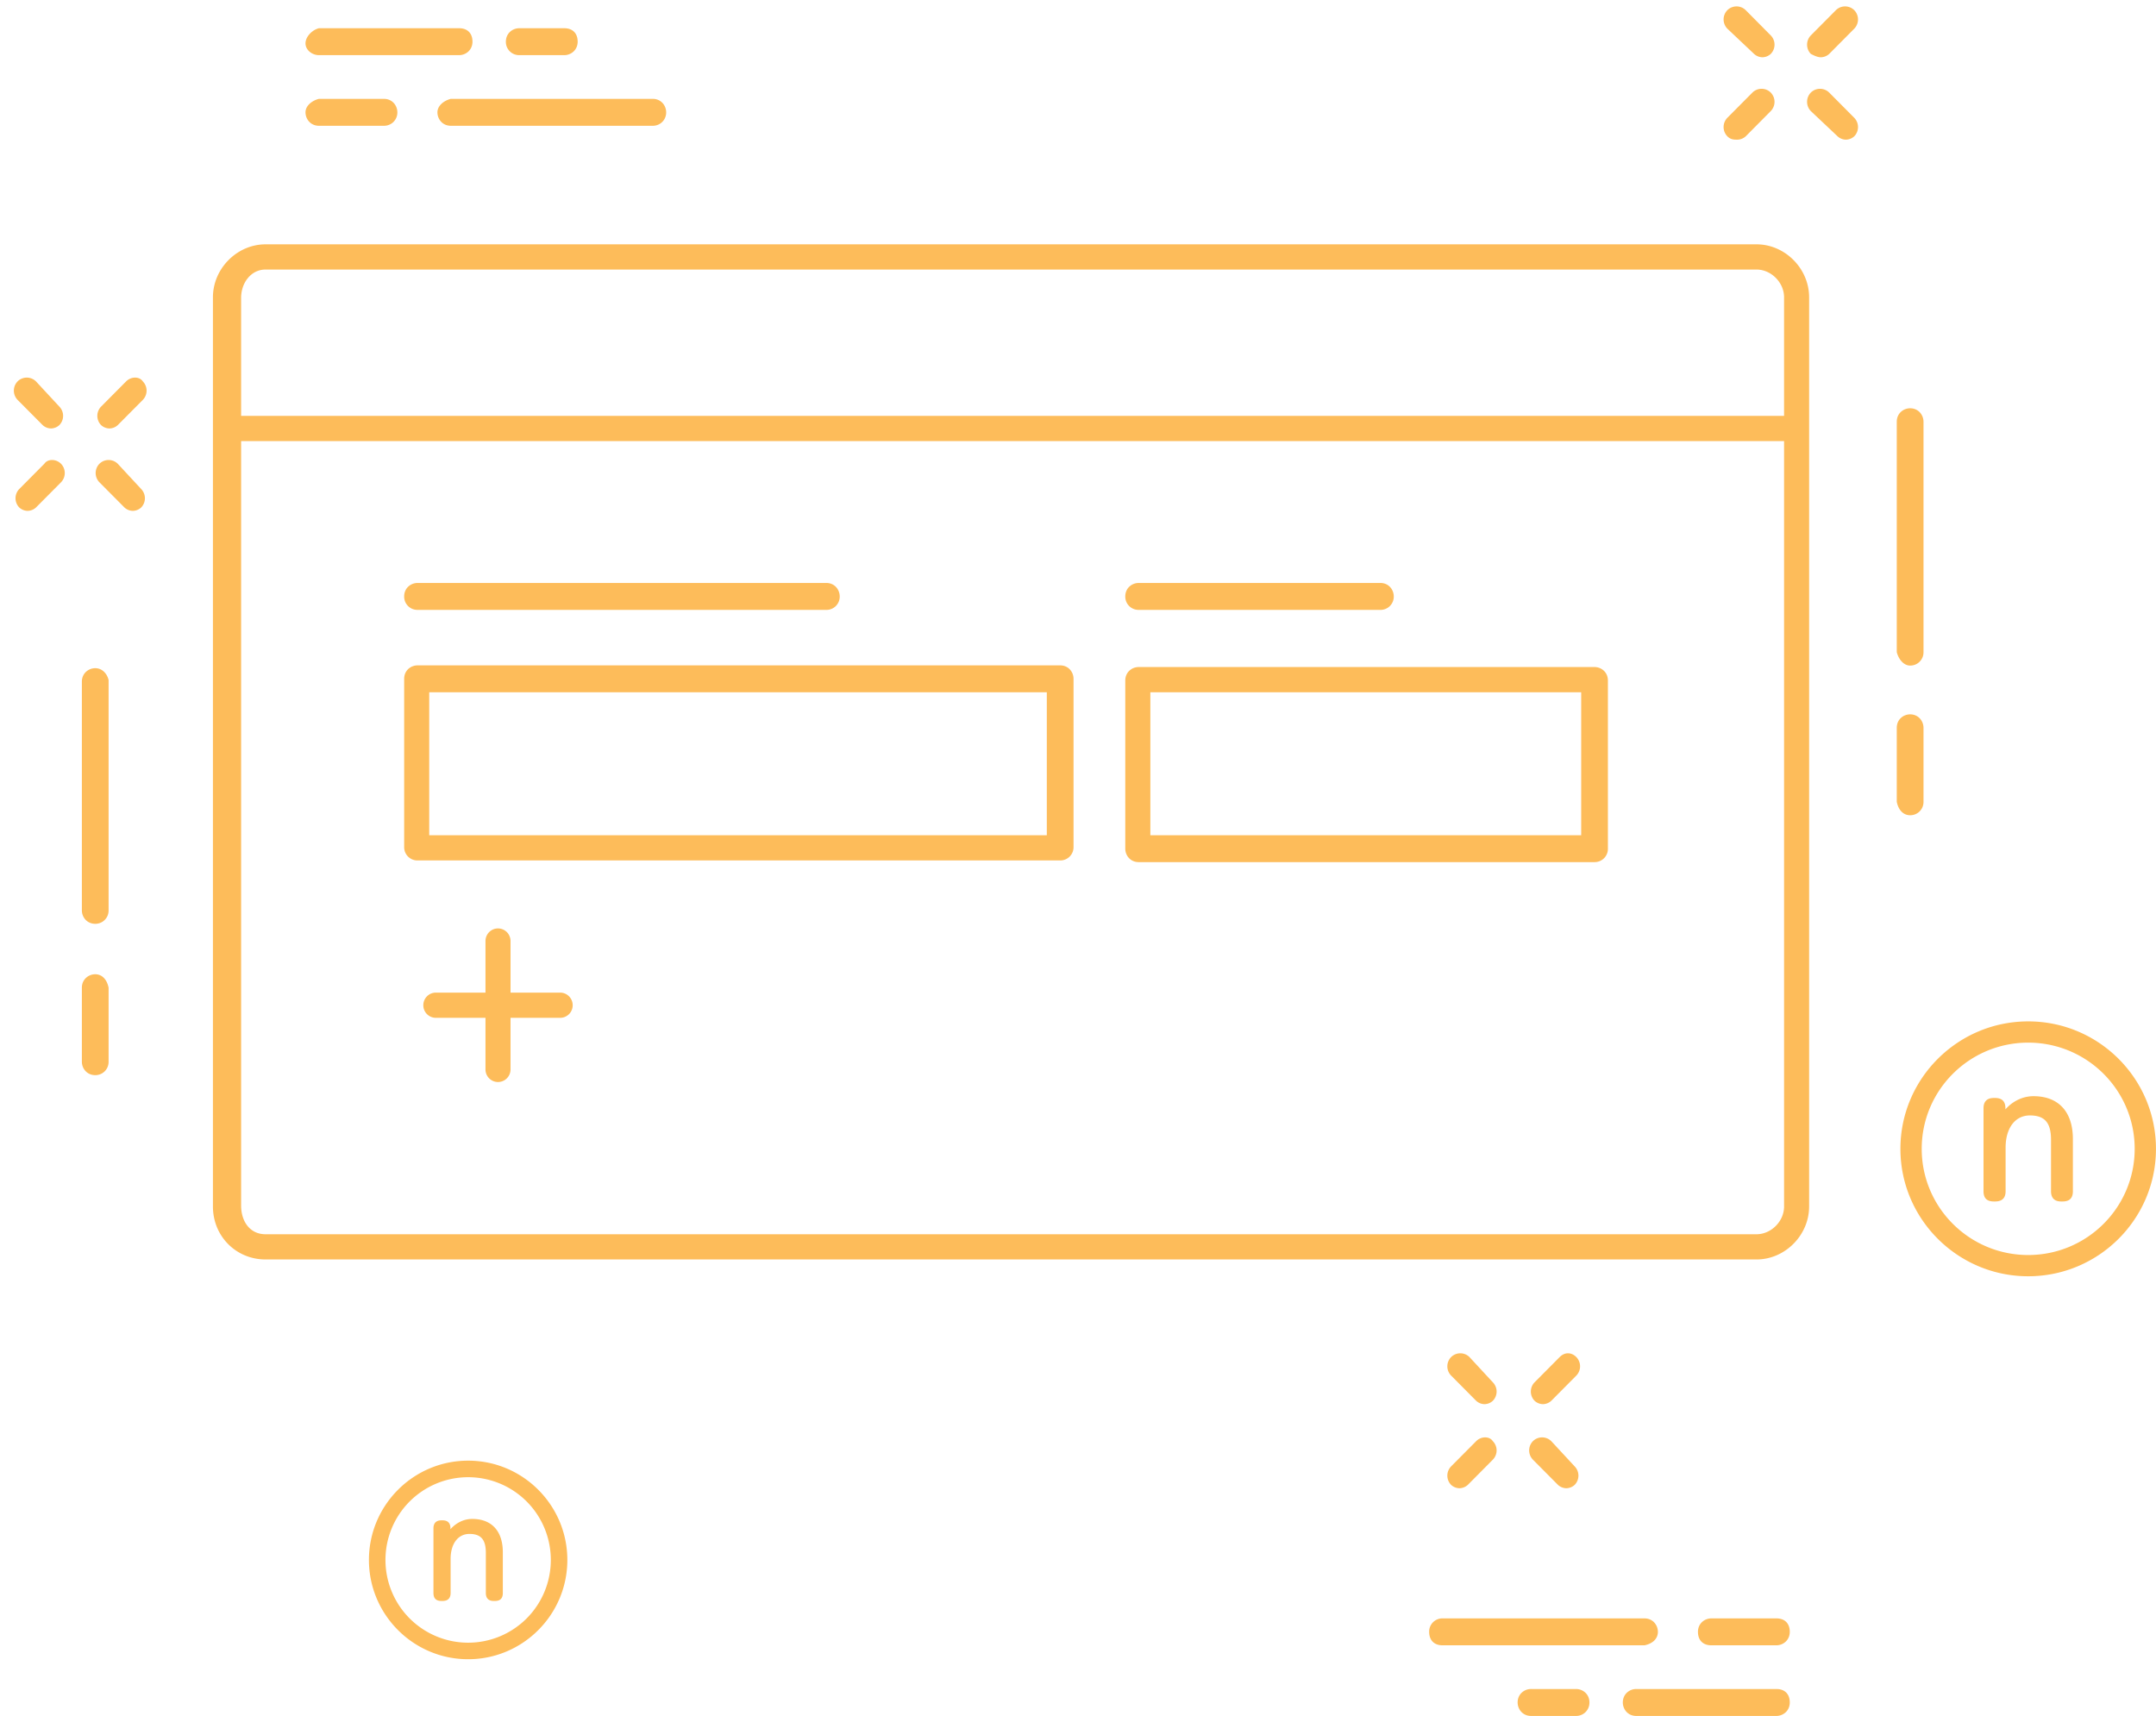 <svg xmlns="http://www.w3.org/2000/svg" width="152" height="121"><path fill="#FDBC5A" fill-rule="evenodd" d="M142.99 89.987c-4.966 0-9.009-4.031-9.009-8.985 0-4.955 4.043-8.986 9.009-8.986 4.968 0 9.008 4.031 9.008 8.986 0 4.954-4.04 8.985-9.008 8.985zm0-16.473c-4.145 0-7.507 3.352-7.507 7.488 0 4.134 3.362 7.487 7.507 7.487 4.146 0 7.507-3.353 7.507-7.487 0-4.136-3.361-7.488-7.507-7.488zm2.428 11.199h-.112c-.463 0-.708-.25-.708-.721v-3.637c0-1.197-.445-1.708-1.488-1.708-1.041 0-1.713.891-1.713 2.27v3.075c0 .478-.247.721-.737.721h-.098c-.485 0-.722-.236-.722-.721v-5.855c0-.472.249-.721.722-.721h.098c.481 0 .724.242.724.721v.084c.45-.515 1.148-.931 1.979-.931 1.767 0 2.778 1.101 2.778 3.023v3.679c0 .485-.236.721-.723.721zm-10.752-27.232c-.471 0-.824-.355-.942-.948v-5.217c0-.593.471-.949.942-.949.588 0 .943.474.943.949v5.217a.933.933 0 0 1-.943.948zm0-10.553c-.471 0-.824-.474-.942-.948V29.736c0-.593.471-.949.942-.949.588 0 .943.475.943.949V45.98a.933.933 0 0 1-.943.948zm-4.528-37.08a.89.89 0 0 1-.588-.237l-1.885-1.779a.937.937 0 0 1 0-1.304.92.92 0 0 1 1.296 0l1.766 1.778a.938.938 0 0 1 0 1.305.904.904 0 0 1-.589.237zm-1.177-6.047a.896.896 0 0 1-.589.237c-.235 0-.472-.118-.707-.237a.937.937 0 0 1 0-1.304l1.767-1.779a.919.919 0 0 1 1.295 0 .937.937 0 0 1 0 1.304l-1.766 1.779zm-1.416 81.267c0 2.024-1.697 3.734-3.708 3.734H18.721c-2.08 0-3.709-1.641-3.709-3.734V20.962c0-2.024 1.699-3.735 3.709-3.735h105.116c2.011 0 3.708 1.711 3.708 3.735v64.106zm-1.766-64.106c0-1.042-.908-1.957-1.942-1.957H18.721c-1.036 0-1.722.952-1.722 1.995v8.321h108.78v-8.359zm0 10.138H16.999V85c0 1.115.614 2.024 1.722 2.024h105.116c1.034 0 1.942-.914 1.942-1.956V31.1zm-13.363 29.686h-32.14c-.589 0-.943-.474-.943-.948V47.981c0-.593.472-.949.943-.949h32.14c.471 0 .943.356.943.948v11.858a.933.933 0 0 1-.943.948zm-.941-11.975H81.1v10.078h30.375V48.811zM97.32 43.002H80.276a.933.933 0 0 1-.943-.949c0-.593.472-.949.943-.949H97.32c.589 0 .942.475.942.949a.932.932 0 0 1-.942.949zM74.743 60.668H29.437a.932.932 0 0 1-.943-.949V47.862c0-.593.471-.948.943-.948h45.306c.588 0 .942.474.942.948v11.857a.932.932 0 0 1-.942.949zm-.942-11.857h-43.54v10.078h43.54V48.811zm-15.542-5.809H29.437a.932.932 0 0 1-.943-.949c0-.593.471-.949.943-.949h28.822c.588 0 .942.475.942.949a.932.932 0 0 1-.942.949zM30.726 69.988h3.501v-3.637c0-.491.395-.889.882-.889.488 0 .884.398.884.889v3.637h3.5c.486 0 .882.398.882.889a.886.886 0 0 1-.882.889h-3.5v3.637a.887.887 0 0 1-.884.889.886.886 0 0 1-.882-.889v-3.637h-3.501a.886.886 0 0 1-.882-.889c0-.491.395-.889.882-.889zm92.35-60.377a.904.904 0 0 1-.589.237c-.236 0-.471 0-.707-.237a.936.936 0 0 1 0-1.305l1.766-1.778a.917.917 0 0 1 1.294 0 .933.933 0 0 1 0 1.304l-1.764 1.779zm1.176-5.573a.894.894 0 0 1-.589-.237l-1.883-1.779a.935.935 0 0 1 0-1.304.92.92 0 0 1 1.296 0l1.764 1.779a.933.933 0 0 1 0 1.304.89.89 0 0 1-.588.237zm-78.229 4.83H31.78c-.588 0-.941-.474-.941-.949 0-.474.47-.83.941-.948h14.243c.587 0 .942.474.942.948a.932.932 0 0 1-.942.949zm-6.239-4.98h-3.178a.931.931 0 0 1-.941-.949c0-.592.47-.948.941-.948h3.178c.588 0 .942.356.942.948 0 .593-.47.949-.942.949zM22.482 6.971h4.59c.589 0 .942.474.942.948a.932.932 0 0 1-.942.949h-4.59c-.588 0-.943-.474-.943-.949 0-.474.471-.83.943-.948zm9.887-3.083h-9.887c-.472 0-.943-.356-.943-.83s.471-.949.943-1.067h9.887c.589 0 .941.356.941.948 0 .593-.47.949-.941.949zM8.303 29.973a.887.887 0 0 1-.588.237.891.891 0 0 1-.588-.237.935.935 0 0 1 0-1.304l1.765-1.778c.353-.356.942-.356 1.177 0a.935.935 0 0 1 0 1.304l-1.766 1.778zm0 2.727l1.65 1.779a.939.939 0 0 1 0 1.304.9.9 0 0 1-.589.237.89.89 0 0 1-.589-.237l-1.766-1.778a.936.936 0 0 1 0-1.305.92.92 0 0 1 1.294 0zm-.647 15.243v16.245a.932.932 0 0 1-.941.948c-.589 0-.943-.474-.943-.948V48.062c0-.593.472-.949.943-.949.47 0 .823.356.941.83zm-5.12-12.16a.894.894 0 0 1-.588.237.894.894 0 0 1-.589-.237.935.935 0 0 1 0-1.304L3.125 32.7c.235-.355.824-.355 1.177 0a.938.938 0 0 1 0 1.305l-1.766 1.778zm1.06-5.573a.894.894 0 0 1-.589-.237L1.24 28.195a.939.939 0 0 1 0-1.304.92.92 0 0 1 1.296 0l1.648 1.778a.935.935 0 0 1 0 1.304.894.894 0 0 1-.588.237zm3.119 38.483c.47 0 .823.356.941.949v5.217a.931.931 0 0 1-.941.948c-.589 0-.943-.474-.943-.948v-5.217c0-.593.472-.949.943-.949zm26.29 34.295c3.856 0 6.993 3.14 6.993 7.001 0 3.86-3.137 7-6.993 7-3.858 0-6.995-3.14-6.995-7 0-3.861 3.137-7.001 6.995-7.001zm0 12.835a5.83 5.83 0 0 0 5.828-5.834 5.83 5.83 0 0 0-5.828-5.834 5.831 5.831 0 0 0-5.829 5.834 5.831 5.831 0 0 0 5.829 5.834zm-1.885-8.627h.076c.372 0 .561.188.561.561v.066c.35-.401.891-.726 1.537-.726 1.372 0 2.156.858 2.156 2.355v2.867c0 .377-.183.562-.56.562h-.088c-.36 0-.55-.195-.55-.562v-2.834c0-.932-.346-1.331-1.155-1.331-.808 0-1.329.695-1.329 1.769v2.396c0 .372-.193.562-.572.562h-.076c-.378 0-.561-.185-.561-.562v-4.562c0-.367.193-.561.561-.561zm73.538-8.191a.894.894 0 0 1-.587-.237l-1.766-1.779a.933.933 0 0 1 0-1.304.919.919 0 0 1 1.295 0l1.646 1.779a.931.931 0 0 1 0 1.304.89.89 0 0 1-.588.237zm.588 3.913l-1.764 1.778a.896.896 0 0 1-.588.237.892.892 0 0 1-.589-.237.933.933 0 0 1 0-1.304l1.766-1.778c.352-.356.941-.356 1.175 0a.931.931 0 0 1 0 1.304zm4.121-1.304l1.648 1.778a.933.933 0 0 1 0 1.304.894.894 0 0 1-.589.237.896.896 0 0 1-.588-.237l-1.766-1.778a.935.935 0 0 1 0-1.304.919.919 0 0 1 1.295 0zm.59-5.929c.351-.356.823-.356 1.176 0a.937.937 0 0 1 0 1.304l-1.766 1.779a.899.899 0 0 1-.588.237.9.9 0 0 1-.589-.237.935.935 0 0 1 0-1.304l1.767-1.779zm-8.259 18.425h14.243c.588 0 .942.474.942.948s-.354.83-.942.949h-14.243c-.588 0-.941-.356-.941-.949a.93.93 0 0 1 .941-.948zm6.24 4.979h3.176c.472 0 .943.356.943.949a.932.932 0 0 1-.943.949h-3.176c-.589 0-.943-.475-.943-.949 0-.593.471-.949.943-.949zm17.301-3.082h-4.59c-.588 0-.942-.356-.942-.949s.471-.948.942-.948h4.59c.589 0 .942.355.942.948s-.47.949-.942.949zm-9.887 3.082h9.887c.589 0 .942.356.942.949s-.47.949-.942.949h-9.887c-.588 0-.942-.475-.942-.949 0-.593.471-.949.942-.949z"/></svg>